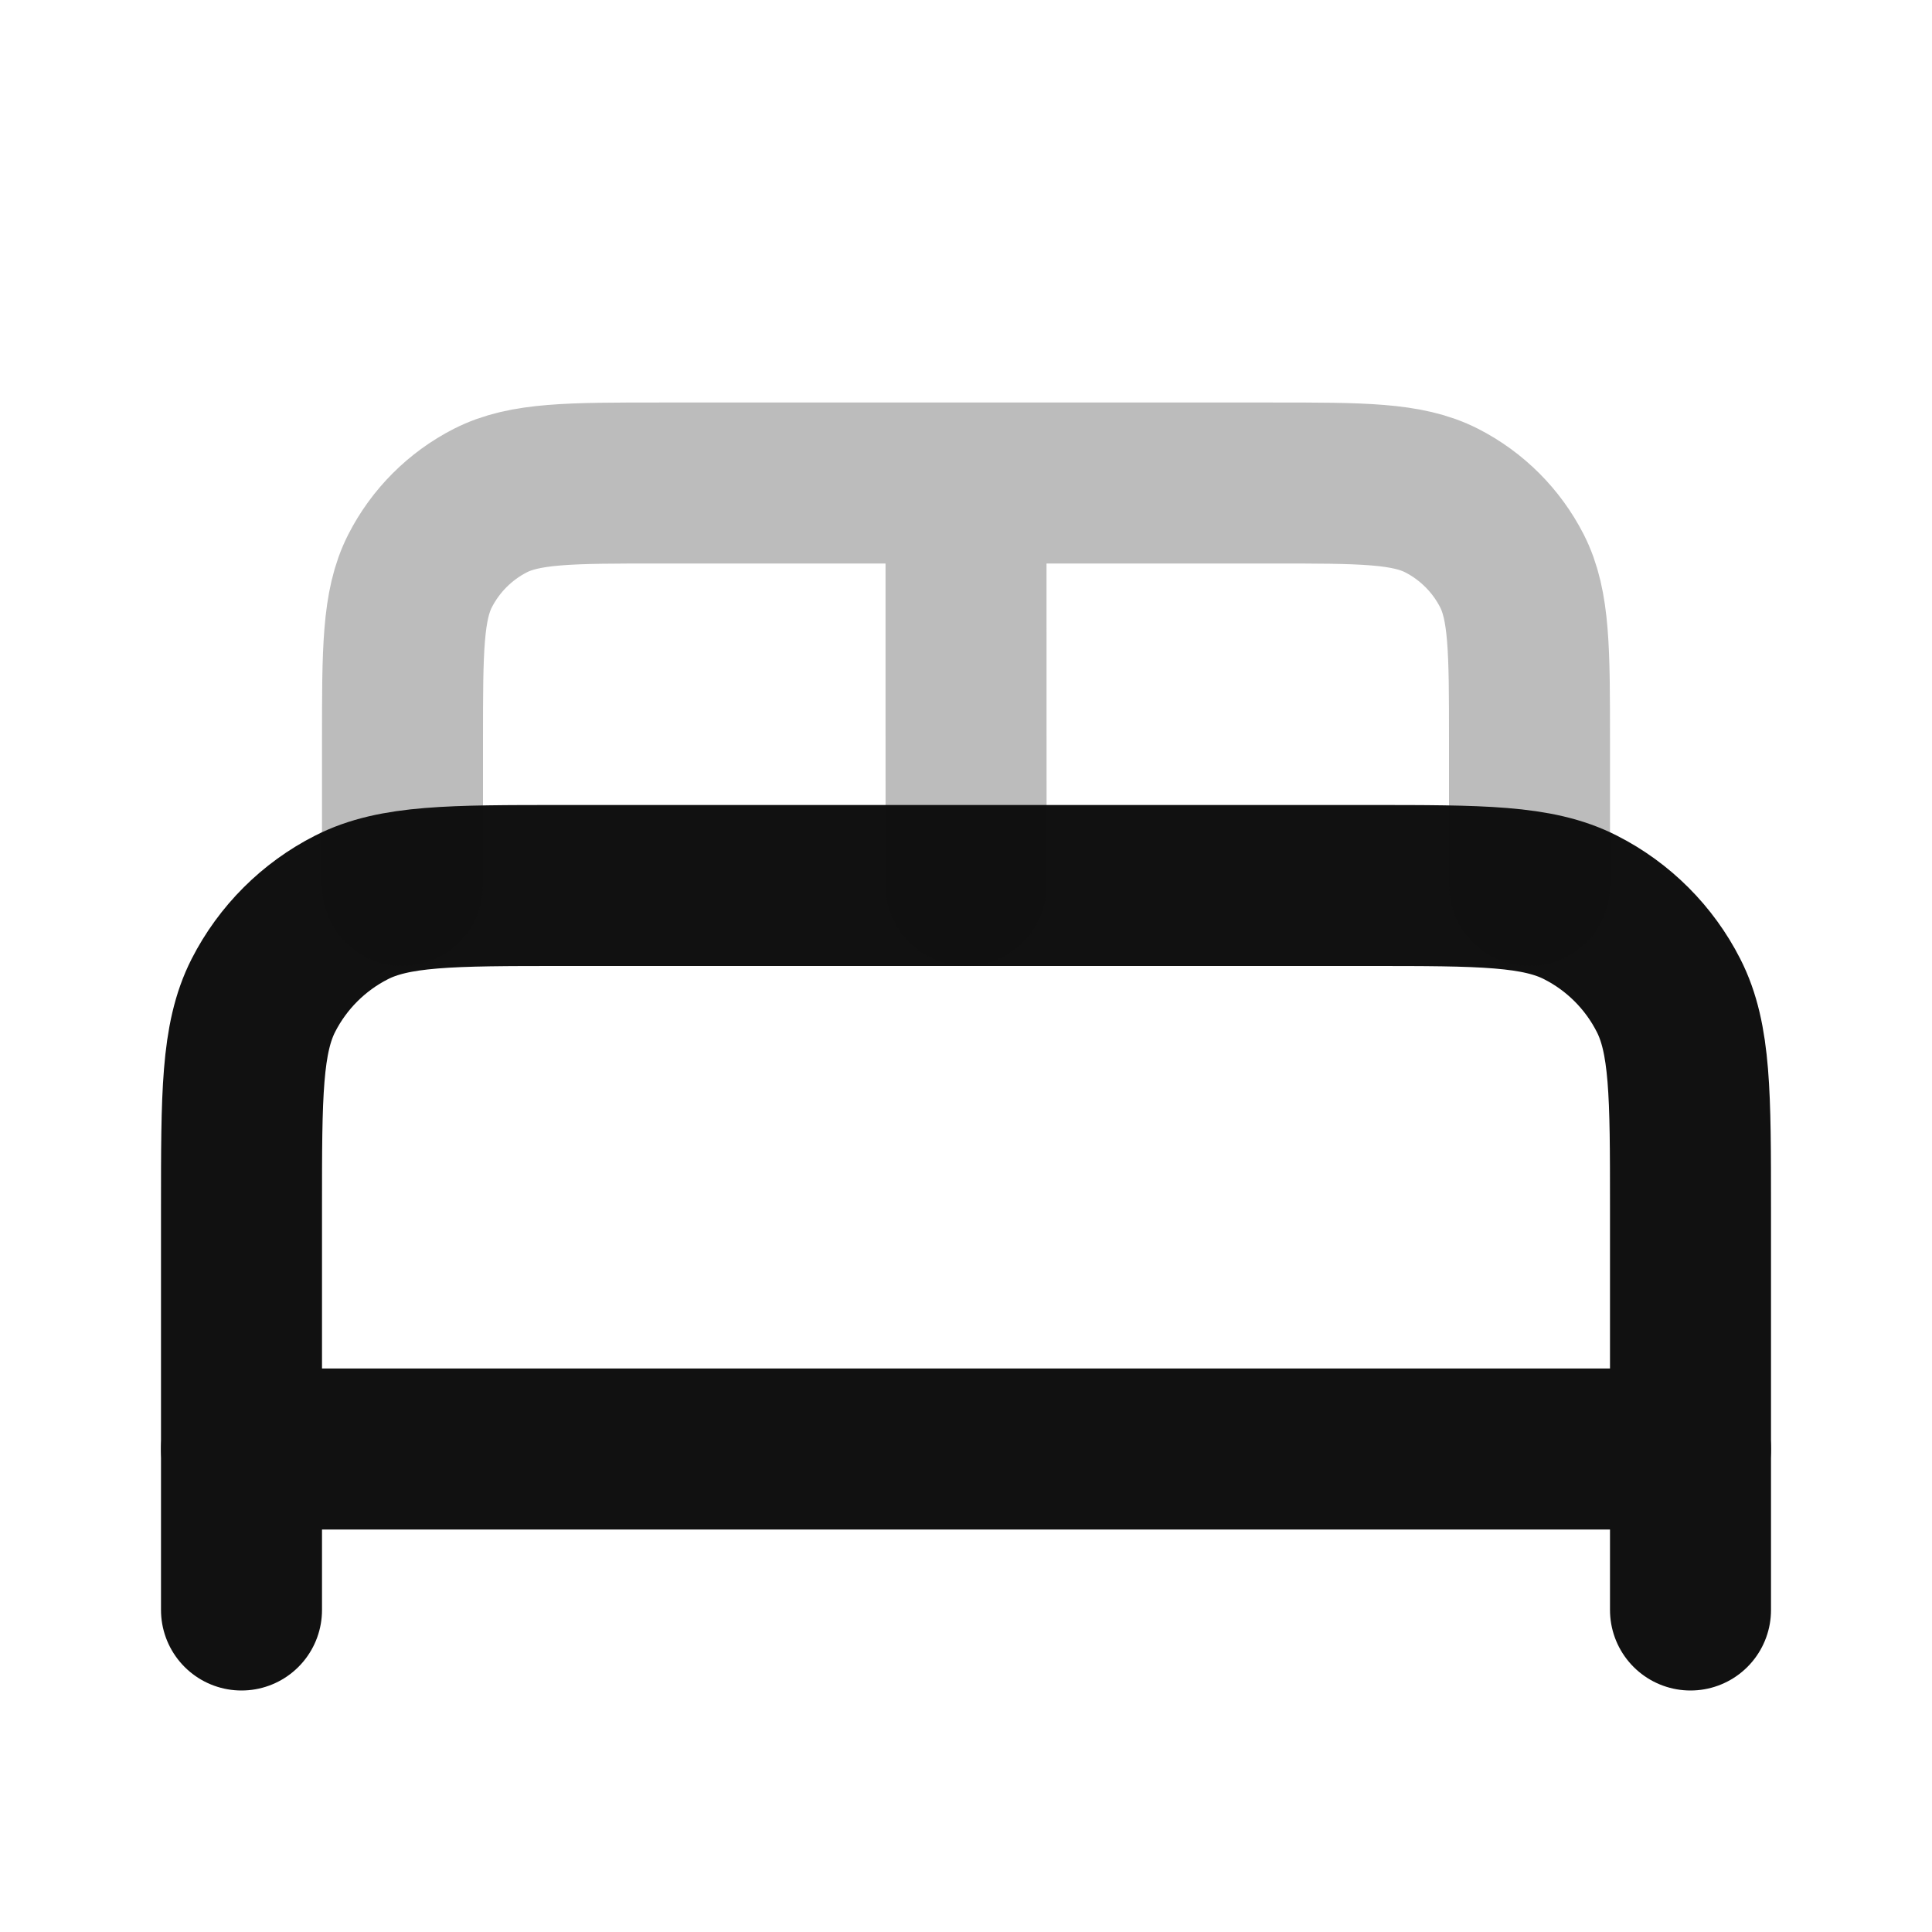 <svg width="24" height="24" viewBox="0 0 24 24" fill="none" xmlns="http://www.w3.org/2000/svg">
<path d="M3 20V15C3 13.6 3 12.9 3.272 12.365C3.512 11.895 3.895 11.512 4.365 11.273C4.9 11 5.6 11 7 11H17C18.4 11 19.1 11 19.635 11.273C20.105 11.512 20.488 11.895 20.727 12.365C21 12.9 21 13.6 21 15V20" stroke="#111111" stroke-width="2" stroke-linecap="round" stroke-linejoin="round"/>
<path d="M3 18H21" stroke="#111111" stroke-width="2" stroke-linecap="round" stroke-linejoin="round"/>
<path opacity="0.28" d="M5 11V9.2C5 8.08 5 7.52 5.218 7.092C5.41 6.716 5.716 6.41 6.092 6.218C6.52 6 7.08 6 8.2 6H12M19 11V9.2C19 8.08 19 7.52 18.782 7.092C18.59 6.716 18.284 6.41 17.908 6.218C17.48 6 16.92 6 15.8 6H12M12 6L12.001 11" stroke="#111111" stroke-width="2" stroke-linecap="round" stroke-linejoin="round"/>
</svg>
